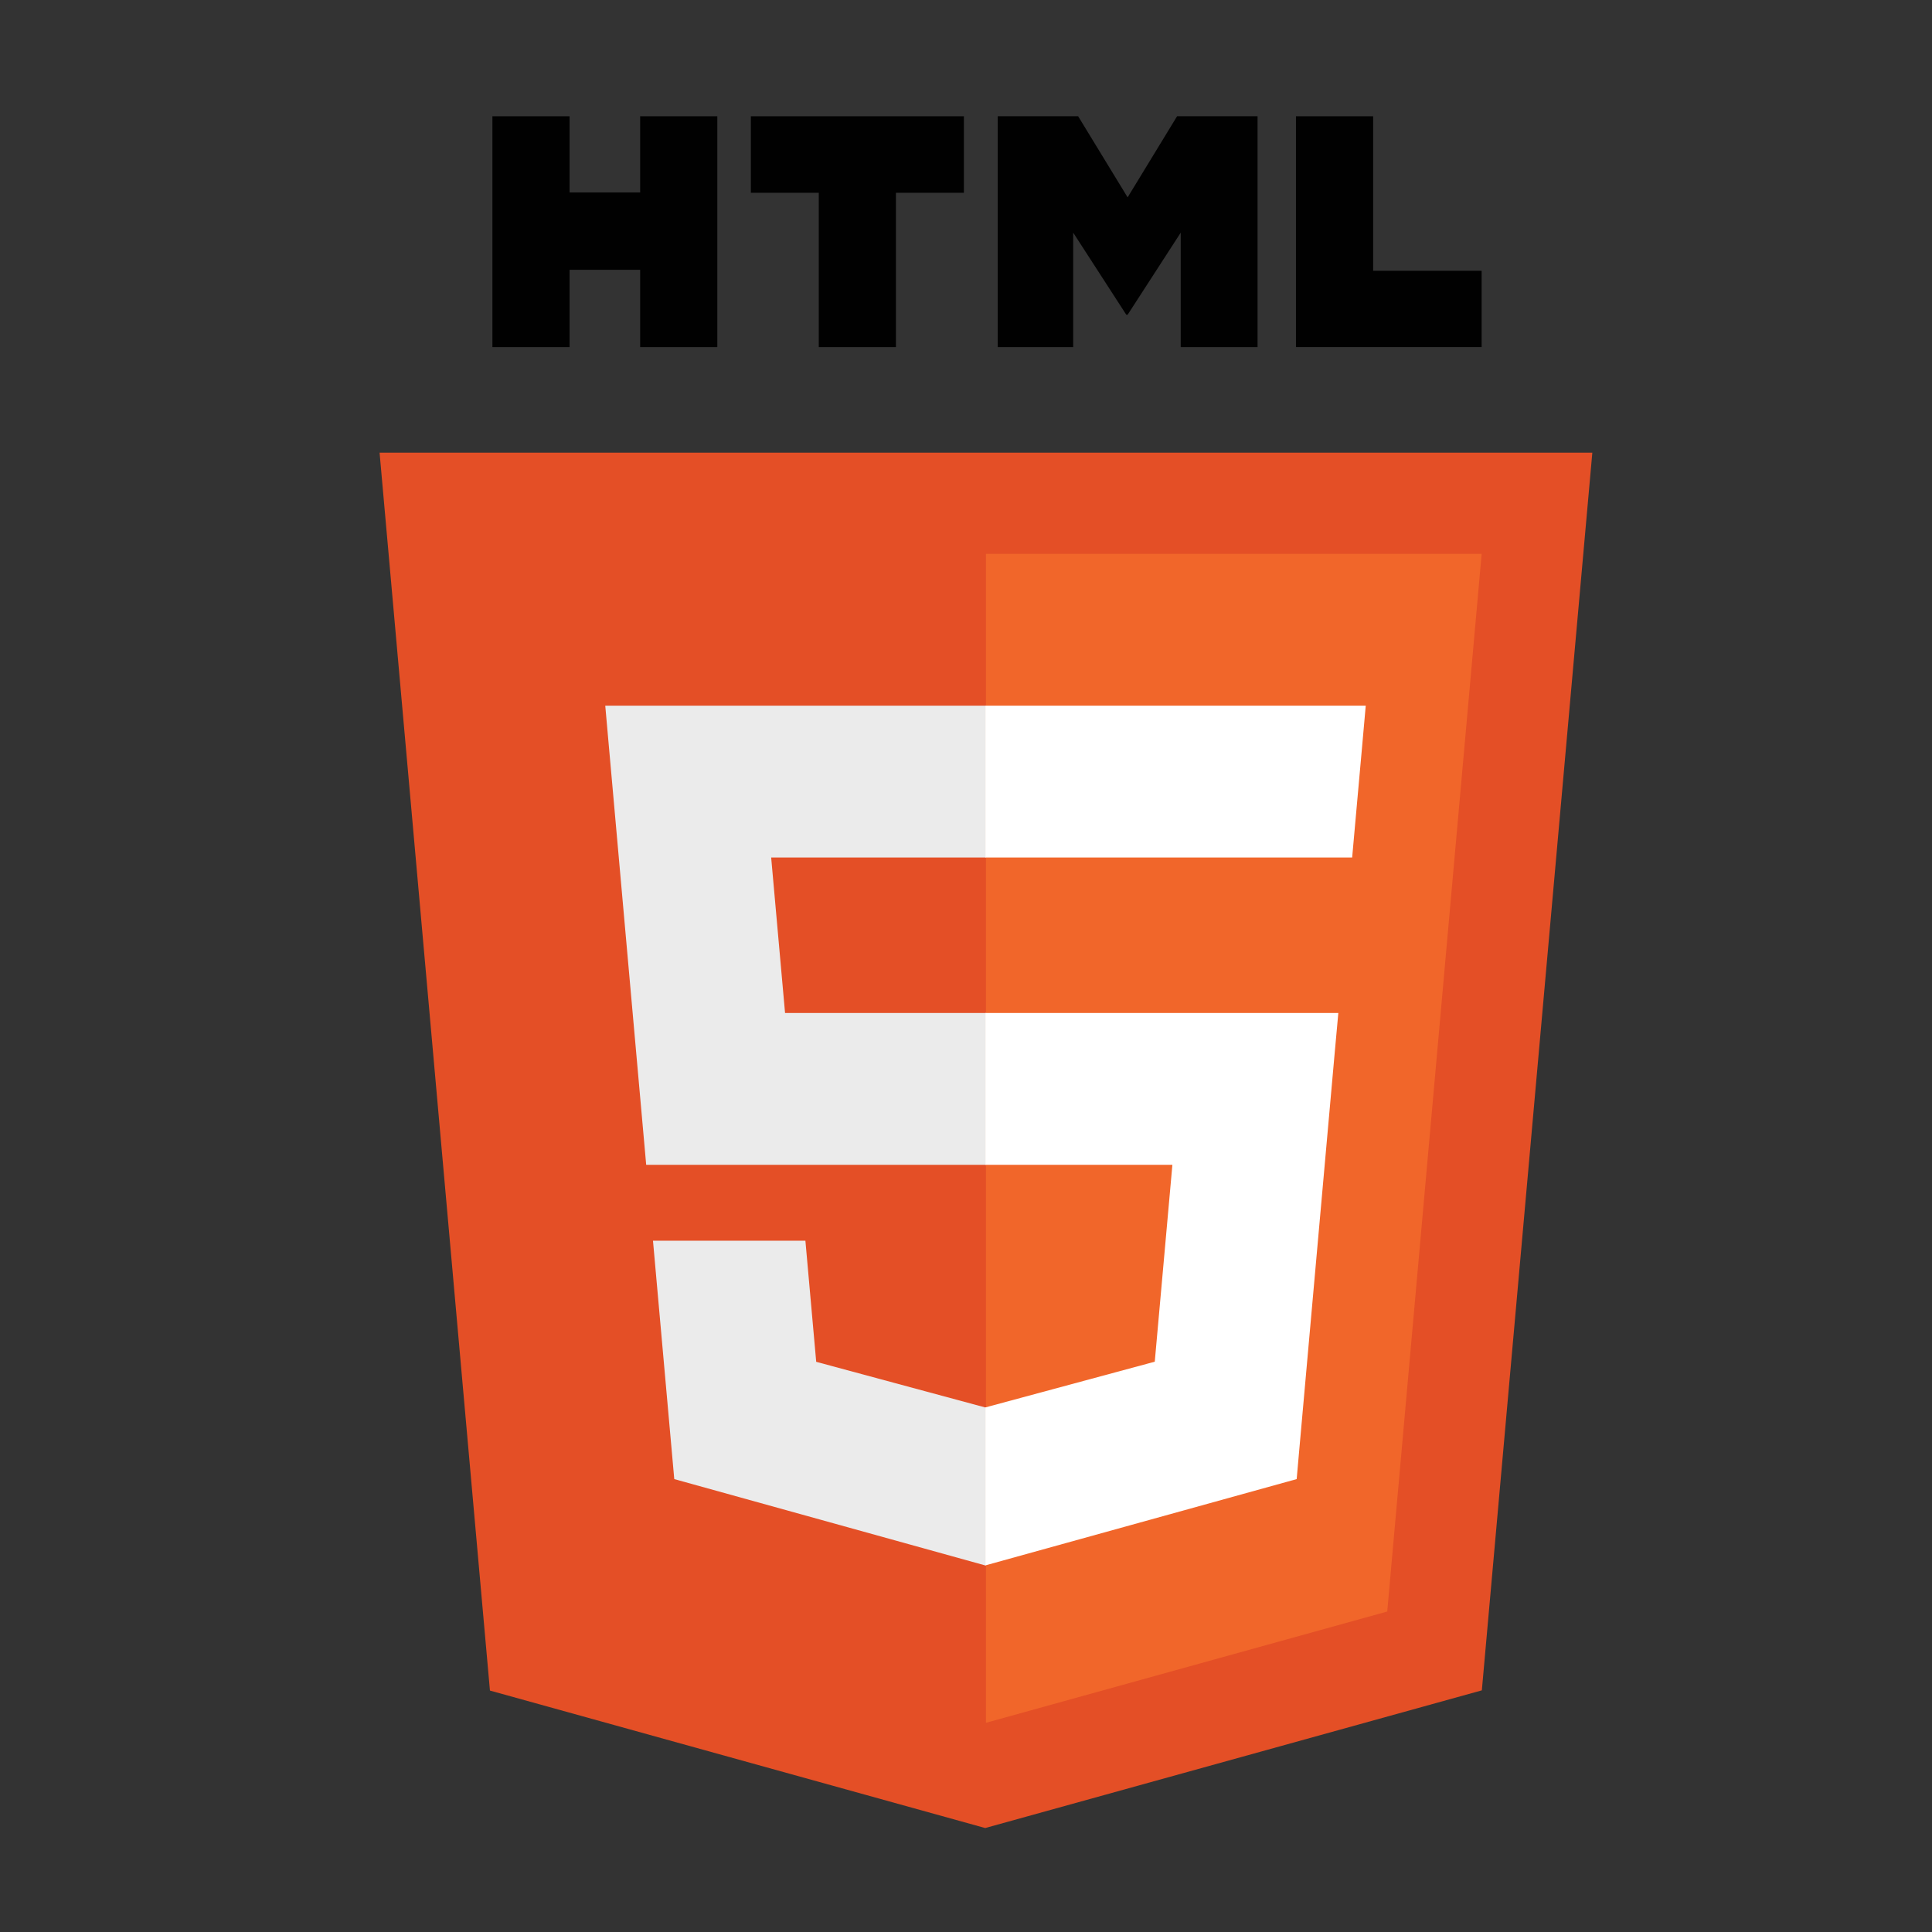 <?xml version="1.0" encoding="UTF-8" standalone="no"?>
<!DOCTYPE svg PUBLIC "-//W3C//DTD SVG 1.1//EN" "http://www.w3.org/Graphics/SVG/1.1/DTD/svg11.dtd">
<svg version="1.1" xmlns="http://www.w3.org/2000/svg" xmlns:xlink="http://www.w3.org/1999/xlink" preserveAspectRatio="xMidYMid meet" viewBox="0 0 640 640" width="640" height="640"><rect x="0" y="0" width="640" height="640" fill="#333333" stroke="none"/><defs><path d="M125.74 149.95L527.48 149.95L490.88 559.95L326.36 605.56L162.3 560.02L125.74 149.95Z" id="d20i3LST"></path><path d="M459.54 533.84L490.82 183.47L326.61 183.47L326.61 570.7L459.54 533.84Z" id="a1ShTPl62P"></path><path d="M260.06 335.56L255.46 284.06L326.61 284.06L326.61 233.77L326.44 233.77L200.5 233.77L201.7 247.26L214.06 385.86L326.61 385.86L326.61 335.56L260.06 335.56Z" id="j4TupS5gP"></path><path d="M326.39 466.24L270.38 451.12L266.8 411L239.58 411L216.31 411L223.36 489.97L326.38 518.57L326.61 518.51L326.61 466.18L326.39 466.24Z" id="a6wbcrZ1a"></path><path d="M188.68 38.51L188.68 63.76L212.06 63.76L212.06 38.51L237.62 38.51L237.62 114.98L212.06 114.98L212.06 89.37L188.68 89.37L188.68 114.98L163.12 114.98L163.12 38.51L163.12 38.51L188.68 38.51Z" id="j217sfrHzm"></path><path d="M248.73 63.86L248.73 38.51L319.3 38.51L319.3 63.86L296.79 63.86L296.79 114.98L271.23 114.98L271.23 63.86L271.23 63.86L248.73 63.86Z" id="a7KJDUWZl"></path><path d="M357.15 38.51L373.54 65.38L389.92 38.51L416.58 38.51L416.58 114.98L391.13 114.98L391.13 77.07L373.54 104.26L373.1 104.26L355.51 77.07L355.51 114.98L330.5 114.98L330.5 38.51L357.15 38.51Z" id="a5TjSMR3jo"></path><path d="M326.44 385.86L388.37 385.86L382.53 451.08L326.44 466.22L326.44 518.55L429.54 489.97L430.29 481.48L442.11 349.07L443.34 335.56L429.79 335.56L326.44 335.56L326.44 385.86Z" id="asaPs20Vb"></path><path d="M326.44 265.01L326.44 283.94L326.44 284.06L447.76 284.06L447.76 284.06L447.92 284.06L448.93 272.76L451.22 247.26L452.42 233.77L326.44 233.77L326.44 265.01Z" id="a20ilbRc3"></path><path d="M454.87 38.51L454.87 89.7L490.81 89.7L490.81 114.97L429.3 114.97L429.3 38.51L454.87 38.51Z" id="b52oD7N61"></path></defs><g><g><g><use xlink:href="#d20i3LST" opacity="1" fill="#e44f26" fill-opacity="1"></use><g><use xlink:href="#d20i3LST" opacity="1" fill-opacity="0" stroke="#000000" stroke-width="1" stroke-opacity="0"></use></g></g><g><use xlink:href="#a1ShTPl62P" opacity="1" fill="#f1662a" fill-opacity="1"></use><g><use xlink:href="#a1ShTPl62P" opacity="1" fill-opacity="0" stroke="#000000" stroke-width="1" stroke-opacity="0"></use></g></g><g><use xlink:href="#j4TupS5gP" opacity="1" fill="#ebebeb" fill-opacity="1"></use><g><use xlink:href="#j4TupS5gP" opacity="1" fill-opacity="0" stroke="#000000" stroke-width="1" stroke-opacity="0"></use></g></g><g><use xlink:href="#a6wbcrZ1a" opacity="1" fill="#ebebeb" fill-opacity="1"></use><g><use xlink:href="#a6wbcrZ1a" opacity="1" fill-opacity="0" stroke="#000000" stroke-width="1" stroke-opacity="0"></use></g></g><g><use xlink:href="#j217sfrHzm" opacity="1" fill="#010101" fill-opacity="1"></use><g><use xlink:href="#j217sfrHzm" opacity="1" fill-opacity="0" stroke="#000000" stroke-width="1" stroke-opacity="0"></use></g></g><g><use xlink:href="#a7KJDUWZl" opacity="1" fill="#010101" fill-opacity="1"></use><g><use xlink:href="#a7KJDUWZl" opacity="1" fill-opacity="0" stroke="#000000" stroke-width="1" stroke-opacity="0"></use></g></g><g><use xlink:href="#a5TjSMR3jo" opacity="1" fill="#010101" fill-opacity="1"></use><g><use xlink:href="#a5TjSMR3jo" opacity="1" fill-opacity="0" stroke="#000000" stroke-width="1" stroke-opacity="0"></use></g></g><g><use xlink:href="#asaPs20Vb" opacity="1" fill="#ffffff" fill-opacity="1"></use><g><use xlink:href="#asaPs20Vb" opacity="1" fill-opacity="0" stroke="#000000" stroke-width="1" stroke-opacity="0"></use></g></g><g><use xlink:href="#a20ilbRc3" opacity="1" fill="#ffffff" fill-opacity="1"></use><g><use xlink:href="#a20ilbRc3" opacity="1" fill-opacity="0" stroke="#000000" stroke-width="1" stroke-opacity="0"></use></g></g><g><use xlink:href="#b52oD7N61" opacity="1" fill="#010101" fill-opacity="1"></use><g><use xlink:href="#b52oD7N61" opacity="1" fill-opacity="0" stroke="#000000" stroke-width="1" stroke-opacity="0"></use></g></g></g></g></svg>